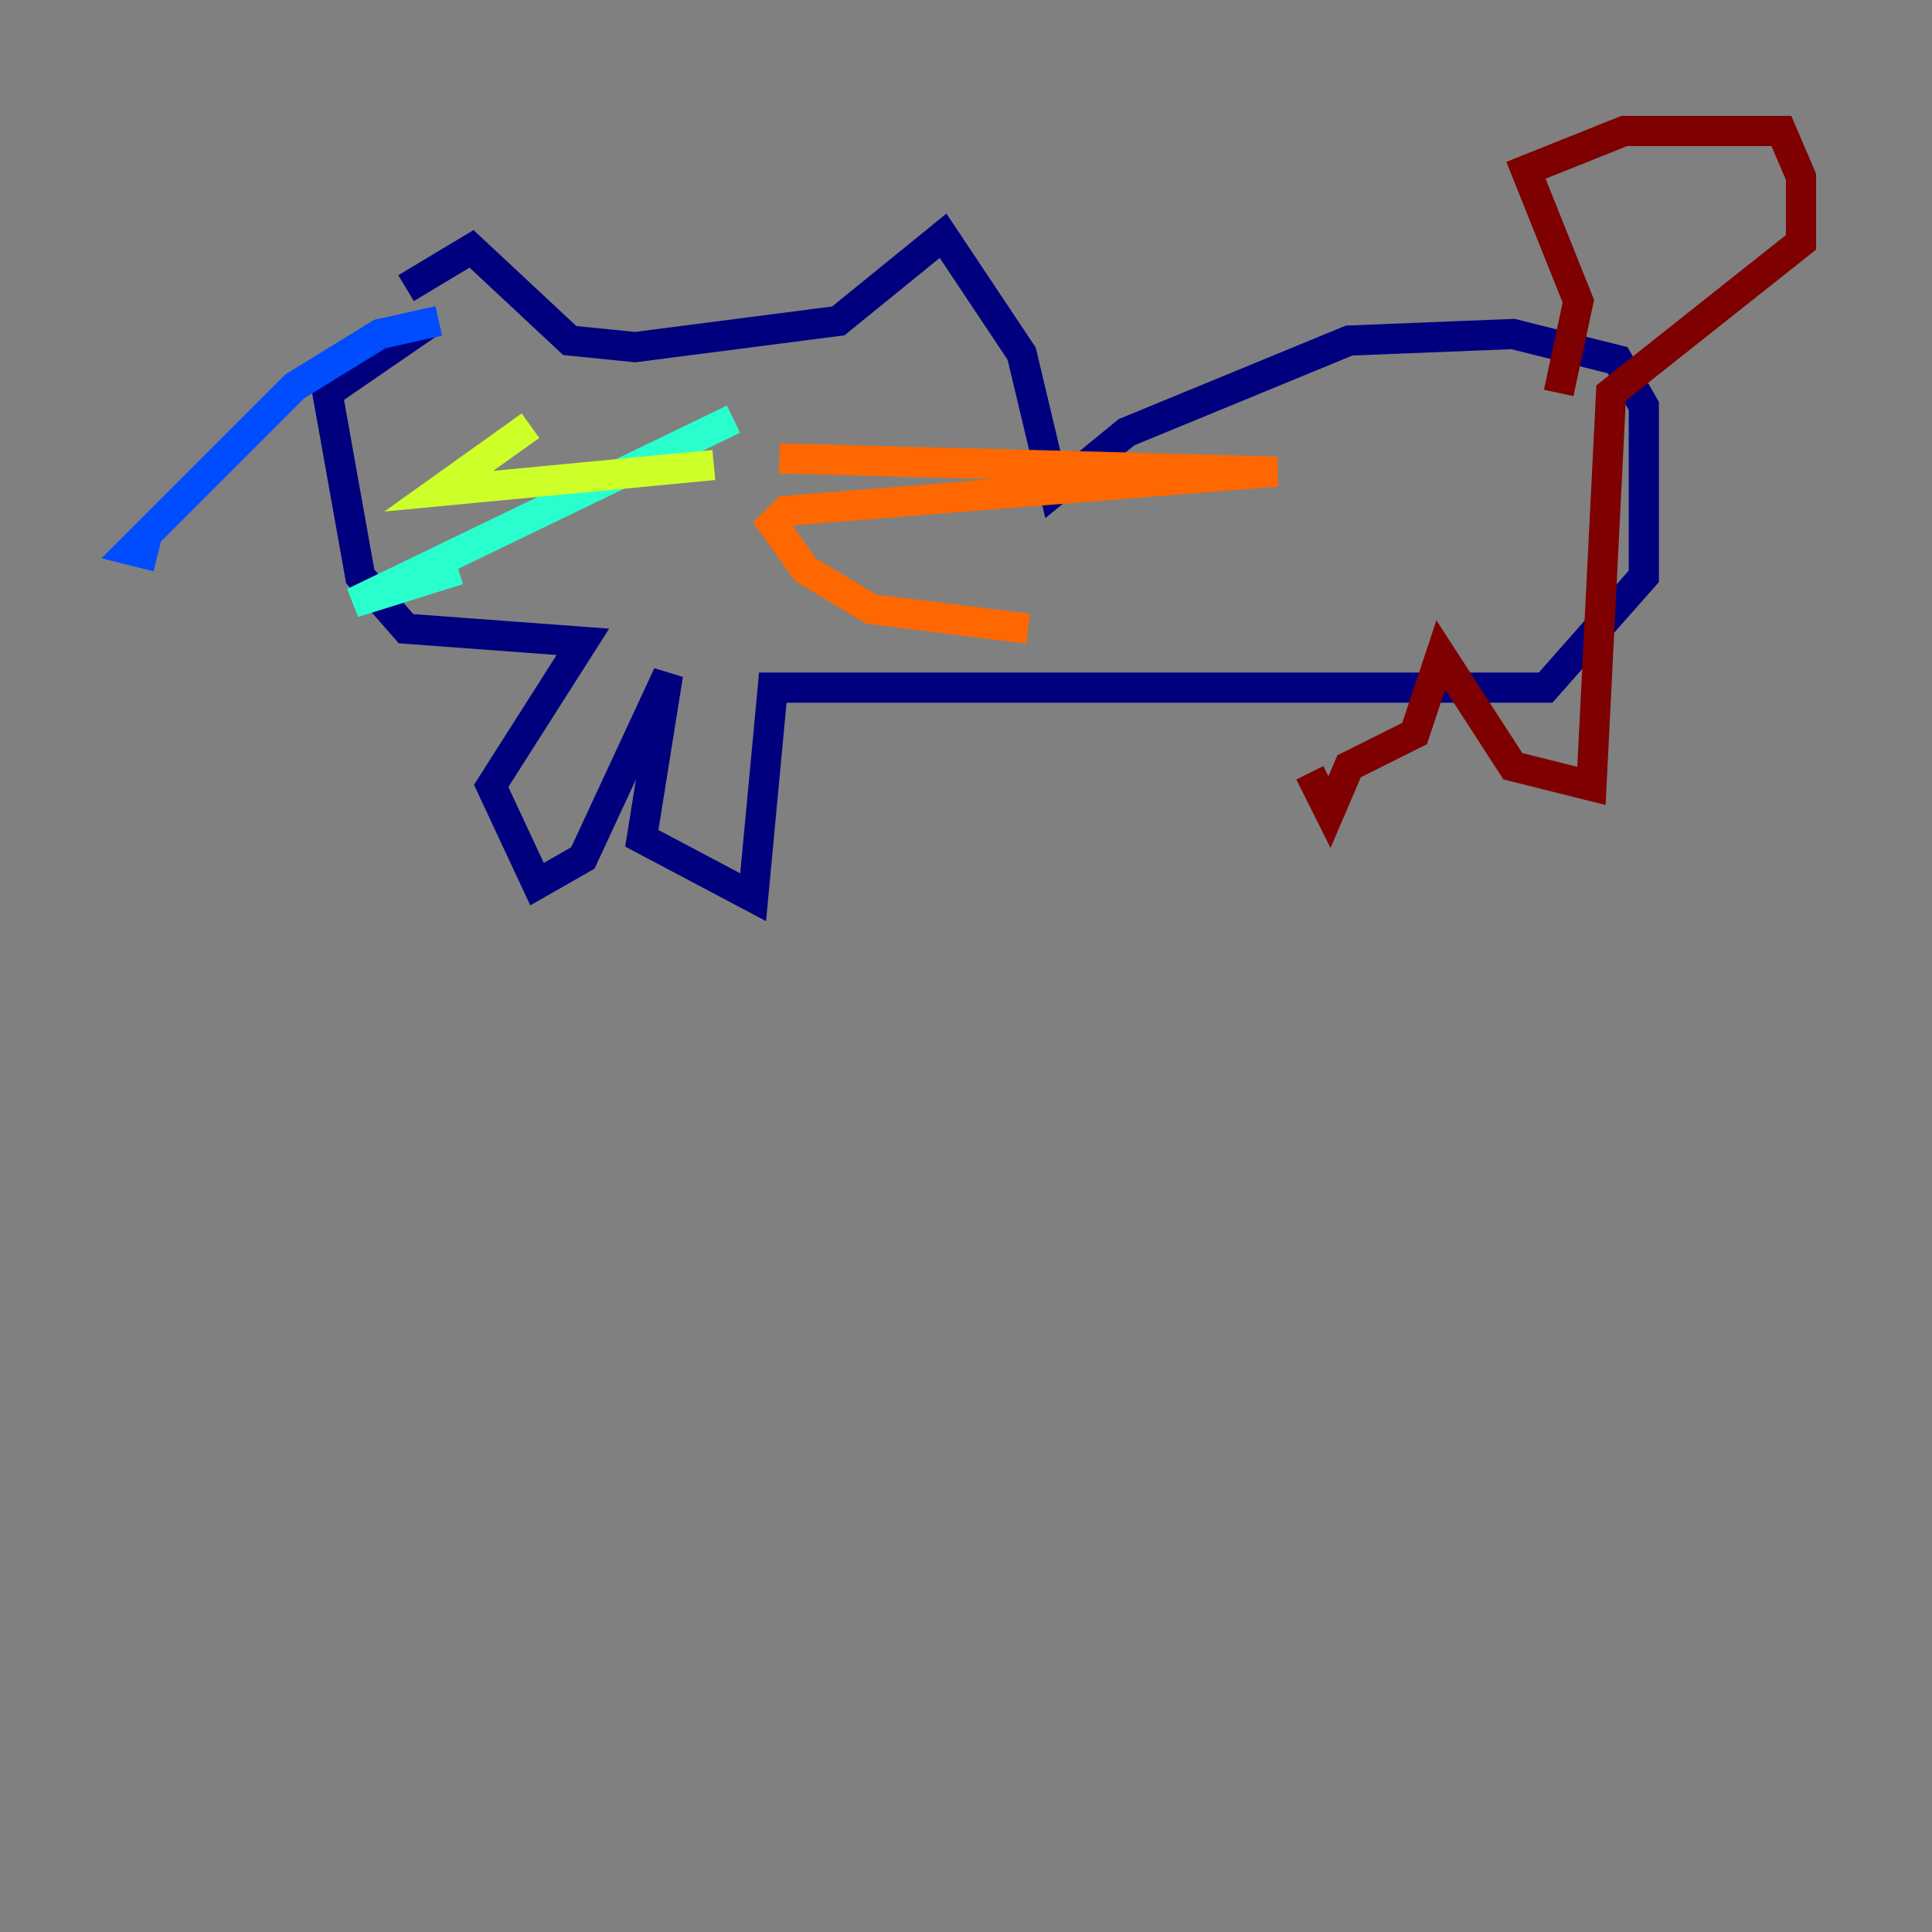 <?xml version="1.0" encoding="utf-8" ?>
<svg baseProfile="tiny" height="128" version="1.2" viewBox="0,0,128,128" width="128" xmlns="http://www.w3.org/2000/svg" xmlns:ev="http://www.w3.org/2001/xml-events" xmlns:xlink="http://www.w3.org/1999/xlink"><rect x="0" y="0" width="128" height="128" fill="#808080" stroke="none"/><defs /><polyline fill="none" points="26.902,19.091 31.241,16.488 37.749,22.563 42.088,22.997 55.539,21.261 62.481,15.62 67.688,23.43 69.858,32.542 74.63,28.637 89.383,22.563 100.231,22.129 107.173,23.864 108.909,26.902 108.909,38.183 102.4,45.559 51.2,45.559 49.898,59.444 42.522,55.539 44.258,44.691 38.617,56.841 35.58,58.576 32.542,52.068 38.617,42.522 26.902,41.654 23.864,38.183 21.695,26.034 28.637,21.261" stroke="#00007f" stroke-width="2" /><polyline fill="none" points="29.071,21.261 25.166,22.129 19.525,25.6 8.678,36.447 10.414,36.881" stroke="#004cff" stroke-width="2" /><polyline fill="none" points="48.597,27.77 23.43,39.919 30.373,37.749" stroke="#29ffcd" stroke-width="2" /><polyline fill="none" points="35.146,28.203 29.071,32.542 47.295,30.807" stroke="#cdff29" stroke-width="2" /><polyline fill="none" points="51.634,30.373 84.61,31.241 52.068,33.844 51.2,34.712 53.37,37.749 57.709,40.352 68.122,41.654" stroke="#ff6700" stroke-width="2" /><polyline fill="none" points="103.268,26.034 104.57,19.959 101.098,11.281 107.607,8.678 118.02,8.678 119.322,11.715 119.322,16.054 106.739,26.034 105.437,52.068 100.231,50.766 95.458,43.39 93.722,48.597 89.383,50.766 88.081,53.803 86.78,51.2" stroke="#7f0000" stroke-width="2" /></svg>